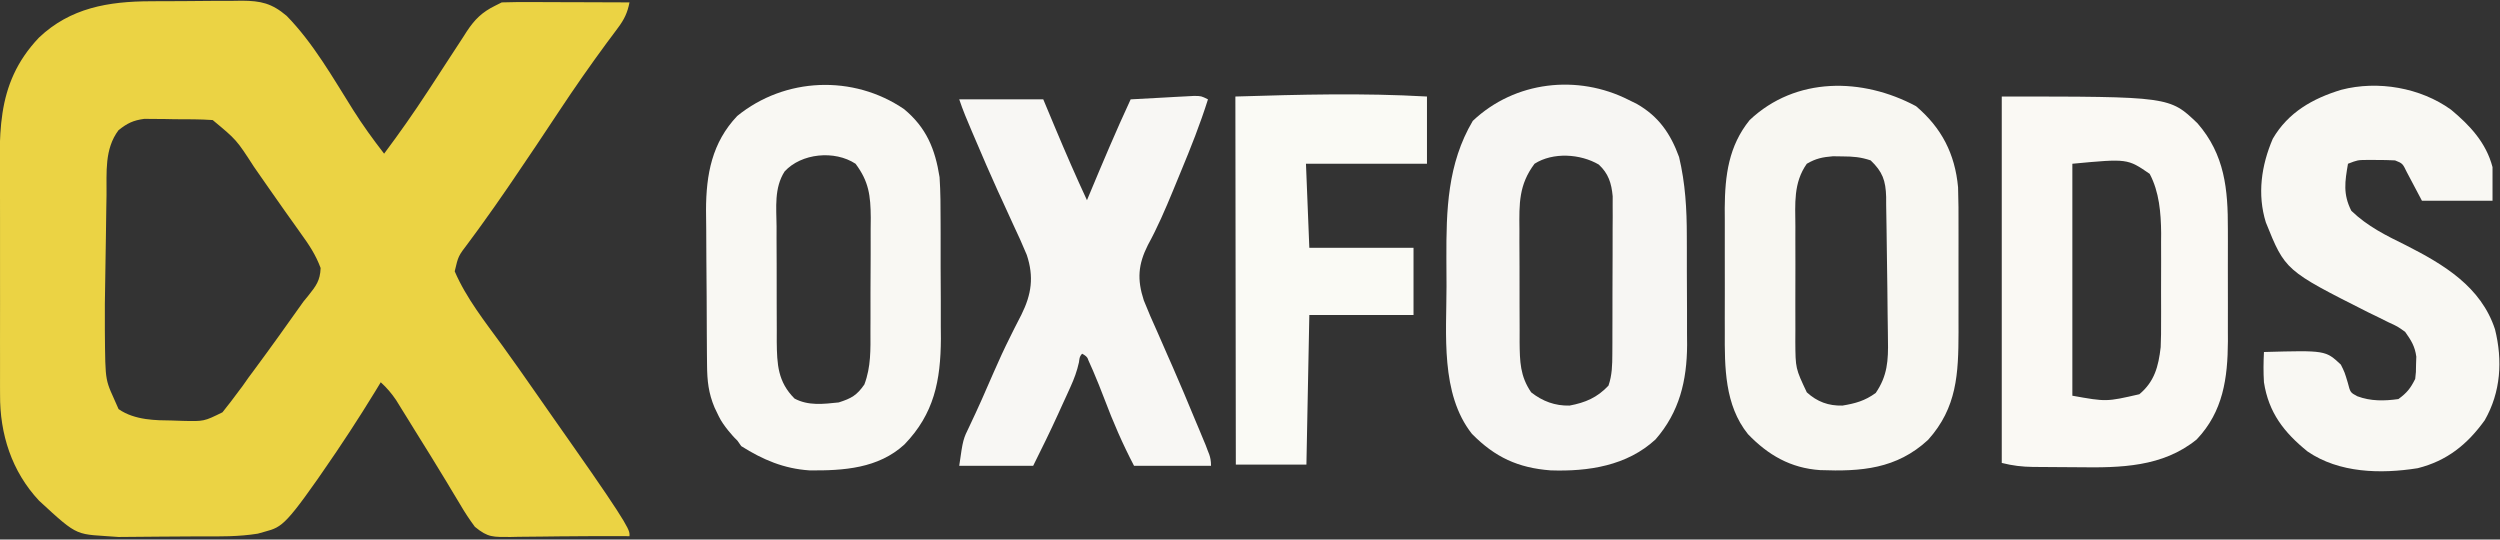 <svg width="417" height="90" viewBox="0 0 417 90" fill="none" xmlns="http://www.w3.org/2000/svg">
<rect x="0" y="0" width="417" height="90" fill="#333333" stroke="none"/>
<g clip-path="url(#clip0_4_314)">
<path d="M25.11 0.212C25.655 0.208 26.2 0.204 26.762 0.2C27.905 0.195 29.049 0.192 30.192 0.192C31.938 0.19 33.683 0.169 35.429 0.148C36.545 0.145 37.661 0.143 38.777 0.142C39.295 0.133 39.814 0.125 40.349 0.117C43.502 0.139 45.314 0.532 47.811 2.643C52.257 7.19 55.513 12.948 58.884 18.308C60.488 20.853 62.228 23.256 64.071 25.632C66.609 22.237 69.032 18.791 71.349 15.241C71.587 14.877 71.825 14.514 72.071 14.139C73.055 12.634 74.038 11.129 75.013 9.618C75.737 8.498 76.468 7.384 77.201 6.27C77.417 5.93 77.634 5.59 77.857 5.24C79.193 3.223 80.405 2.034 82.573 0.961C82.943 0.776 83.313 0.591 83.694 0.4C85.289 0.351 86.87 0.335 88.464 0.345C88.936 0.346 89.407 0.347 89.893 0.348C91.401 0.351 92.909 0.358 94.417 0.365C95.439 0.368 96.46 0.37 97.481 0.373C99.987 0.379 102.494 0.388 105 0.4C104.661 2.133 104.123 3.248 103.066 4.656C102.636 5.237 102.636 5.237 102.198 5.83C101.885 6.247 101.572 6.664 101.25 7.094C98.475 10.863 95.806 14.683 93.226 18.588C90.68 22.436 88.121 26.274 85.516 30.083C85.219 30.519 84.921 30.955 84.614 31.405C83.209 33.452 81.789 35.485 80.33 37.495C79.939 38.035 79.939 38.035 79.539 38.586C79.055 39.249 78.568 39.91 78.077 40.569C76.44 42.714 76.44 42.714 75.845 45.257C77.758 49.719 80.93 53.712 83.775 57.623C85.603 60.137 87.382 62.684 89.161 65.233C89.831 66.192 90.501 67.151 91.171 68.111C91.509 68.594 91.846 69.077 92.194 69.574C93.232 71.059 94.273 72.542 95.315 74.024C105.561 88.608 105 88.488 105 89.434C105 89.434 99.902 89.409 97.39 89.434C96.954 89.438 96.518 89.443 96.069 89.447C95.149 89.455 94.23 89.461 93.311 89.466C92.374 89.472 91.437 89.484 90.5 89.5C89.141 89.524 87.782 89.533 86.422 89.539C86.007 89.549 85.591 89.558 85.163 89.569C82.262 89.556 81.435 89.709 79.209 87.871C78.282 86.614 77.498 85.428 76.721 84.087C76.242 83.293 75.763 82.499 75.284 81.706C75.022 81.266 74.759 80.827 74.489 80.374C72.741 77.469 70.944 74.594 69.152 71.716C68.787 71.124 68.422 70.531 68.046 69.921C67.7 69.365 67.355 68.809 66.999 68.236C66.691 67.738 66.383 67.24 66.066 66.727C65.292 65.589 64.521 64.686 63.51 63.761C63.196 64.278 62.883 64.796 62.559 65.329C59.792 69.85 56.902 74.269 53.873 78.62C53.554 79.081 53.235 79.543 52.906 80.019C46.756 88.779 46.664 87.911 42.993 89.015C39.848 89.52 36.677 89.492 33.5 89.466C32.245 89.457 21.032 89.558 19.777 89.569C12.5 89 13.361 89.837 6.5 83.5C1.946 78.618 -0.028 72.414 0.009 65.832C0.007 65.391 0.005 64.948 0.003 64.493C-0.002 63.044 0.001 61.596 0.005 60.147C0.004 59.129 0.003 58.11 0.002 57.092C-3.43041e-05 54.961 0.002 52.83 0.008 50.698C0.014 47.988 0.01 45.277 0.004 42.566C-0 40.463 0.001 38.36 0.004 36.257C0.004 35.258 0.004 34.26 0.001 33.262C-0.02 22.864 -1.035 14.205 6.5 6.27C11.732 1.311 18.068 0.229 25.11 0.212ZM19.777 21.707C17.402 24.863 17.808 28.726 17.769 32.503C17.756 33.228 17.744 33.953 17.73 34.699C17.704 36.232 17.684 37.765 17.667 39.299C17.646 41.243 17.613 43.187 17.575 45.13C17.54 47.007 17.515 48.884 17.489 50.761C17.476 51.449 17.502 54.291 17.489 55C17.575 64.5 17.489 62.955 19.777 68.236C22.5 70.139 26.117 70.106 28.643 70.139C29.256 70.16 29.869 70.181 30.501 70.202C34.029 70.288 34.029 70.288 37.106 68.774C37.493 68.23 38.101 67.561 38.5 67C39.016 66.346 39.483 65.653 40 65C40.649 64.18 40.924 63.693 41.468 62.955C41.759 62.563 42.05 62.172 42.35 61.769C45.155 57.983 47.892 54.149 50.614 50.304C50.879 49.981 51.144 49.658 51.416 49.325C52.708 47.701 53.401 46.823 53.481 44.707C52.672 42.512 51.528 40.799 50.159 38.914C49.887 38.53 49.614 38.145 49.334 37.749C48.755 36.932 48.173 36.117 47.59 35.303C46.684 34.035 45.791 32.757 44.903 31.476C44.319 30.638 43.735 29.799 43.151 28.961C42.882 28.575 42.614 28.188 42.337 27.79C39.454 23.322 39.454 23.322 35.476 20.025C33.365 19.874 31.249 19.895 29.134 19.885C28.254 19.867 28.254 19.867 27.356 19.85C26.789 19.847 26.221 19.844 25.636 19.841C25.118 19.836 24.599 19.831 24.065 19.825C22.213 20.075 21.245 20.547 19.777 21.707Z" fill="#EBD344"/>
<path d="M271.66 16.661C272.115 16.886 272.57 17.11 273.039 17.342C276.67 19.422 278.647 22.288 280.07 26.193C281.117 30.596 281.363 34.878 281.36 39.389C281.362 40.039 281.364 40.689 281.367 41.359C281.37 42.724 281.37 44.089 281.368 45.454C281.366 47.531 281.379 49.608 281.394 51.684C281.395 53.018 281.395 54.352 281.395 55.685C281.4 56.299 281.405 56.913 281.41 57.546C281.375 63.505 280.128 68.723 276.145 73.293C271.383 77.699 264.931 78.672 258.637 78.458C253.24 78.047 249.372 76.285 245.512 72.36C240.238 65.677 241.279 55.707 241.279 47.706C241.278 46.175 241.268 44.645 241.257 43.115C241.231 35.036 241.433 27.316 245.658 20.165C252.667 13.525 263.143 12.348 271.66 16.661ZM255.961 27.314C253.327 30.821 253.398 33.968 253.44 38.25C253.439 38.921 253.438 39.592 253.437 40.284C253.438 41.698 253.445 43.112 253.456 44.526C253.473 46.689 253.468 48.85 253.461 51.012C253.464 52.389 253.469 53.765 253.475 55.142C253.473 55.787 253.472 56.432 253.47 57.096C253.507 60.271 253.54 62.733 255.4 65.443C257.288 66.929 259.388 67.713 261.8 67.651C264.441 67.156 266.419 66.316 268.295 64.321C268.901 62.558 268.93 60.891 268.938 59.038C268.941 58.429 268.945 57.821 268.948 57.194C268.949 56.54 268.95 55.886 268.95 55.212C268.952 54.537 268.954 53.863 268.956 53.167C268.959 51.741 268.96 50.314 268.96 48.887C268.961 46.704 268.971 44.522 268.982 42.339C268.984 40.953 268.985 39.566 268.985 38.18C268.989 37.527 268.993 36.874 268.998 36.201C268.996 35.591 268.994 34.981 268.992 34.353C268.993 33.818 268.994 33.283 268.995 32.732C268.792 30.553 268.297 28.96 266.684 27.454C263.602 25.642 259.027 25.355 255.961 27.314Z" fill="#F7F6F3"/>
<path d="M333.894 16.1C361.889 16.1 361.889 16.1 366.551 20.575C371.098 25.811 371.632 31.576 371.608 38.246C371.61 38.912 371.611 39.578 371.612 40.265C371.612 41.669 371.61 43.073 371.606 44.476C371.6 46.615 371.606 48.753 371.613 50.892C371.612 52.26 371.611 53.629 371.608 54.997C371.611 55.632 371.613 56.266 371.615 56.92C371.579 63.08 370.827 68.64 366.413 73.293C360.73 77.931 353.657 78.033 346.671 77.936C345.375 77.919 344.079 77.913 342.782 77.91C341.951 77.905 341.12 77.899 340.29 77.892C339.905 77.89 339.521 77.888 339.125 77.885C337.249 77.857 335.733 77.678 333.894 77.218C333.894 57.049 333.894 36.88 333.894 16.1ZM345.669 27.314C345.669 40.082 345.669 52.849 345.669 66.004C351.34 67.021 351.34 67.021 356.847 65.758C359.36 63.656 360.035 61.134 360.401 57.91C360.466 56.465 360.479 55.029 360.469 53.582C360.471 53.055 360.473 52.528 360.474 51.985C360.475 50.877 360.472 49.769 360.465 48.661C360.456 46.981 360.465 45.301 360.476 43.62C360.475 42.537 360.473 41.454 360.469 40.371C360.473 39.876 360.476 39.381 360.48 38.871C360.442 35.509 360.171 32.009 358.564 28.996C354.863 26.449 354.863 26.449 345.669 27.314Z" fill="#FAF9F4"/>
<path d="M319.597 17.712C323.87 21.344 326.088 25.655 326.606 31.239C326.685 33.428 326.684 35.614 326.68 37.804C326.681 38.432 326.681 39.06 326.682 39.708C326.682 41.033 326.681 42.359 326.679 43.685C326.676 45.7 326.679 47.715 326.682 49.731C326.682 51.023 326.681 52.316 326.68 53.609C326.681 54.205 326.682 54.802 326.683 55.416C326.662 62.327 326.443 67.99 321.599 73.374C316.345 78.23 310.448 78.673 303.578 78.413C298.674 78.078 294.925 75.912 291.563 72.419C287.662 67.576 287.667 61.236 287.696 55.313C287.694 54.576 287.692 53.839 287.691 53.079C287.688 51.529 287.692 49.979 287.7 48.429C287.709 46.458 287.704 44.487 287.694 42.516C287.686 40.614 287.692 38.712 287.696 36.809C287.692 36.109 287.689 35.41 287.685 34.688C287.729 29.261 288.331 24.365 291.844 20.025C299.535 12.761 310.656 12.922 319.597 17.712ZM301.375 27.314C299.111 30.521 299.45 33.995 299.47 37.758C299.468 38.442 299.467 39.126 299.465 39.831C299.464 41.275 299.467 42.719 299.474 44.163C299.483 46.371 299.474 48.578 299.463 50.785C299.464 52.19 299.467 53.595 299.47 55C299.466 55.658 299.463 56.317 299.46 56.996C299.491 61.454 299.491 61.454 301.375 65.443C303.117 67.02 304.974 67.707 307.321 67.651C309.498 67.291 311.073 66.85 312.869 65.548C314.833 62.684 314.979 60.111 314.91 56.712C314.905 56.246 314.9 55.78 314.895 55.299C314.884 54.315 314.87 53.332 314.854 52.348C314.832 50.913 314.82 49.479 314.811 48.044C314.794 45.733 314.76 43.422 314.715 41.111C314.699 40.17 314.687 39.228 314.679 38.287C314.668 36.897 314.641 35.507 314.612 34.117C314.612 33.699 314.611 33.281 314.61 32.85C314.533 30.116 314.012 28.65 312.028 26.754C310.326 26.186 309.114 26.1 307.332 26.088C306.808 26.08 306.283 26.072 305.742 26.064C303.996 26.208 302.893 26.428 301.375 27.314Z" fill="#F8F7F2"/>
<path d="M150.799 18.203C154.517 21.287 155.978 24.837 156.721 29.557C156.883 32.015 156.892 34.465 156.89 36.928C156.892 37.626 156.895 38.325 156.897 39.045C156.901 40.892 156.9 42.74 156.896 44.587C156.897 46.449 156.912 48.311 156.924 50.173C156.925 51.61 156.926 53.048 156.925 54.485C156.93 55.146 156.935 55.806 156.941 56.487C156.902 63.502 155.807 69.015 150.867 74.129C146.506 78.147 140.69 78.513 135.035 78.462C130.745 78.179 127.241 76.684 123.642 74.414L123 73.5L122.5 73C122.5 73 120.66 71.071 119.892 69.438C119.659 68.954 119.425 68.469 119.185 67.97C118.177 65.566 117.959 63.532 117.936 60.922C117.928 60.235 117.921 59.548 117.914 58.84C117.909 58.09 117.905 57.341 117.901 56.592C117.899 56.212 117.897 55.832 117.894 55.441C117.883 53.426 117.875 51.413 117.869 49.399C117.863 47.334 117.844 45.269 117.822 43.204C117.807 41.604 117.802 40.003 117.8 38.403C117.796 37.276 117.781 36.15 117.766 35.023C117.78 29.08 118.759 23.785 122.969 19.346C130.918 12.879 142.334 12.422 150.799 18.203ZM130.871 28.602C129.11 31.355 129.501 34.606 129.531 37.758C129.53 38.442 129.529 39.126 129.528 39.831C129.529 41.275 129.536 42.719 129.547 44.163C129.564 46.371 129.559 48.578 129.552 50.785C129.555 52.19 129.56 53.595 129.566 54.999C129.564 55.658 129.563 56.317 129.561 56.996C129.604 60.766 129.727 63.678 132.529 66.481C134.842 67.718 137.356 67.391 139.901 67.125C142.025 66.442 142.912 65.951 144.179 64.129C145.3 61.137 145.198 58.312 145.19 55.142C145.193 54.471 145.196 53.801 145.199 53.11C145.203 51.695 145.202 50.28 145.197 48.864C145.193 46.703 145.209 44.543 145.226 42.382C145.227 41.005 145.227 39.628 145.225 38.25C145.232 37.607 145.238 36.963 145.244 36.3C145.213 32.627 144.932 30.285 142.705 27.314C139.202 25.012 133.662 25.558 130.871 28.602Z" fill="#F9F8F3"/>
<path d="M408.832 18.295C411.997 20.929 414.693 23.81 415.753 27.875C415.753 29.725 415.753 31.576 415.753 33.482C411.867 33.482 407.982 33.482 403.979 33.482C403.139 31.894 402.3 30.306 401.46 28.718C400.751 27.257 400.751 27.257 399.493 26.754C398.478 26.7 397.461 26.681 396.445 26.683C395.902 26.682 395.359 26.681 394.8 26.679C393.264 26.691 393.264 26.691 391.644 27.314C391.133 30.276 390.79 32.396 392.204 35.164C394.922 37.77 397.958 39.262 401.315 40.912C407.613 44.115 413.838 47.822 416.167 54.932C417.454 60.108 417.146 65.4 414.45 70.102C411.557 74.118 408.174 76.868 403.271 78.096C397.115 79.071 390.183 78.921 384.907 75.312C380.972 72.136 378.408 68.825 377.627 63.761C377.518 62.049 377.544 60.432 377.627 58.714C387.898 58.432 387.898 58.432 390.452 60.817C391.083 62.079 391.083 62.079 391.609 63.831C392.033 65.469 392.033 65.469 393.188 66.091C395.433 66.935 397.696 66.894 400.054 66.564C401.498 65.507 402.07 64.774 402.857 63.2C402.989 62.056 402.989 62.056 402.997 60.782C403.019 60.143 403.019 60.143 403.041 59.492C402.802 57.748 402.191 56.786 401.175 55.35C399.901 54.443 399.901 54.443 398.407 53.762C397.862 53.49 397.316 53.219 396.754 52.939C396.178 52.659 395.602 52.379 395.008 52.091C381.172 45.112 381.172 45.112 377.942 37.092C376.496 32.424 377.181 27.609 379.099 23.144C381.663 18.741 385.765 16.422 390.522 14.979C396.641 13.383 403.739 14.624 408.832 18.295Z" fill="#F9F8F3"/>
<path d="M238.019 16.1C238.019 19.801 238.019 23.501 238.019 27.314C231.358 27.314 224.697 27.314 217.835 27.314C218.02 31.94 218.205 36.566 218.396 41.332C224.131 41.332 229.867 41.332 235.776 41.332C235.776 45.033 235.776 48.734 235.776 52.546C230.041 52.546 224.305 52.546 218.396 52.546C218.21 60.688 218.101 69.112 217.91 77.5C214.025 77.5 210.139 77.5 206.136 77.5C206.136 57.331 206.061 36.88 206.061 16.1C216.967 15.77 227.227 15.489 238.019 16.1Z" fill="#FAFAF5"/>
<path d="M201.49 16.573C200.195 20.686 198.615 24.66 196.96 28.639C196.516 29.71 196.076 30.781 195.636 31.854C194.362 34.936 193.069 37.951 191.463 40.879C189.826 44.137 189.655 46.623 190.784 50.096C191.487 51.88 192.253 53.622 193.045 55.367C193.609 56.656 194.173 57.944 194.736 59.233C195.021 59.878 195.306 60.524 195.6 61.188C196.889 64.127 198.127 67.085 199.352 70.051C199.569 70.564 199.785 71.076 200.008 71.604C200.204 72.079 200.401 72.554 200.603 73.043C200.775 73.455 200.947 73.868 201.125 74.292C201.49 75.448 202 76 202 77.691C197.93 77.691 193.349 77.691 189.155 77.691C187.252 74.047 185.666 70.4 184.218 66.553C183.616 64.971 182.99 63.407 182.322 61.851C182.152 61.455 181.675 60.408 181.5 60C181.516 60.038 181.5 59.5 180.5 59C180 59.5 180.044 60.006 179.971 60.428C179.637 61.93 179.18 63.163 178.544 64.56C178.328 65.037 178.112 65.513 177.89 66.004C177.664 66.496 177.438 66.987 177.206 67.493C176.986 67.977 176.767 68.462 176.541 68.961C175.2 71.909 173.785 74.79 172.335 77.691C168.264 77.691 164.194 77.691 160 77.691C160.628 73.294 160.628 73.294 161.752 70.997C163.139 68.085 164.438 65.146 165.711 62.182C166.602 60.13 167.533 58.11 168.537 56.11C168.744 55.693 168.95 55.276 169.163 54.846C169.56 54.05 169.964 53.258 170.379 52.471C172.06 49.078 172.477 46.169 171.269 42.525C170.564 40.81 169.799 39.136 169.006 37.459C168.441 36.223 167.877 34.986 167.313 33.749C167.028 33.131 166.742 32.512 166.449 31.875C165.164 29.06 163.946 26.218 162.733 23.372C162.522 22.879 162.31 22.386 162.092 21.878C161.338 20.118 160.606 18.39 160 16.573C164.626 16.573 169.251 16.573 174.017 16.573C174.699 18.203 175.381 19.834 176.084 21.514C177.76 25.506 179.482 29.468 181.306 33.394C181.427 33.104 181.548 32.813 181.673 32.514C183.908 27.166 186.152 21.831 188.594 16.573C190.533 16.463 192.472 16.36 194.411 16.258C194.964 16.226 195.516 16.195 196.085 16.162C196.876 16.122 196.876 16.122 197.683 16.08C198.415 16.04 198.415 16.04 199.16 16C200.369 16.012 200.369 16.012 201.49 16.573Z" fill="#F8F7F4"/>
</g>
<defs>
<clipPath id="clip0_4_314">
<rect width="417" height="90" fill="white"/>
</clipPath>
</defs>
</svg>
